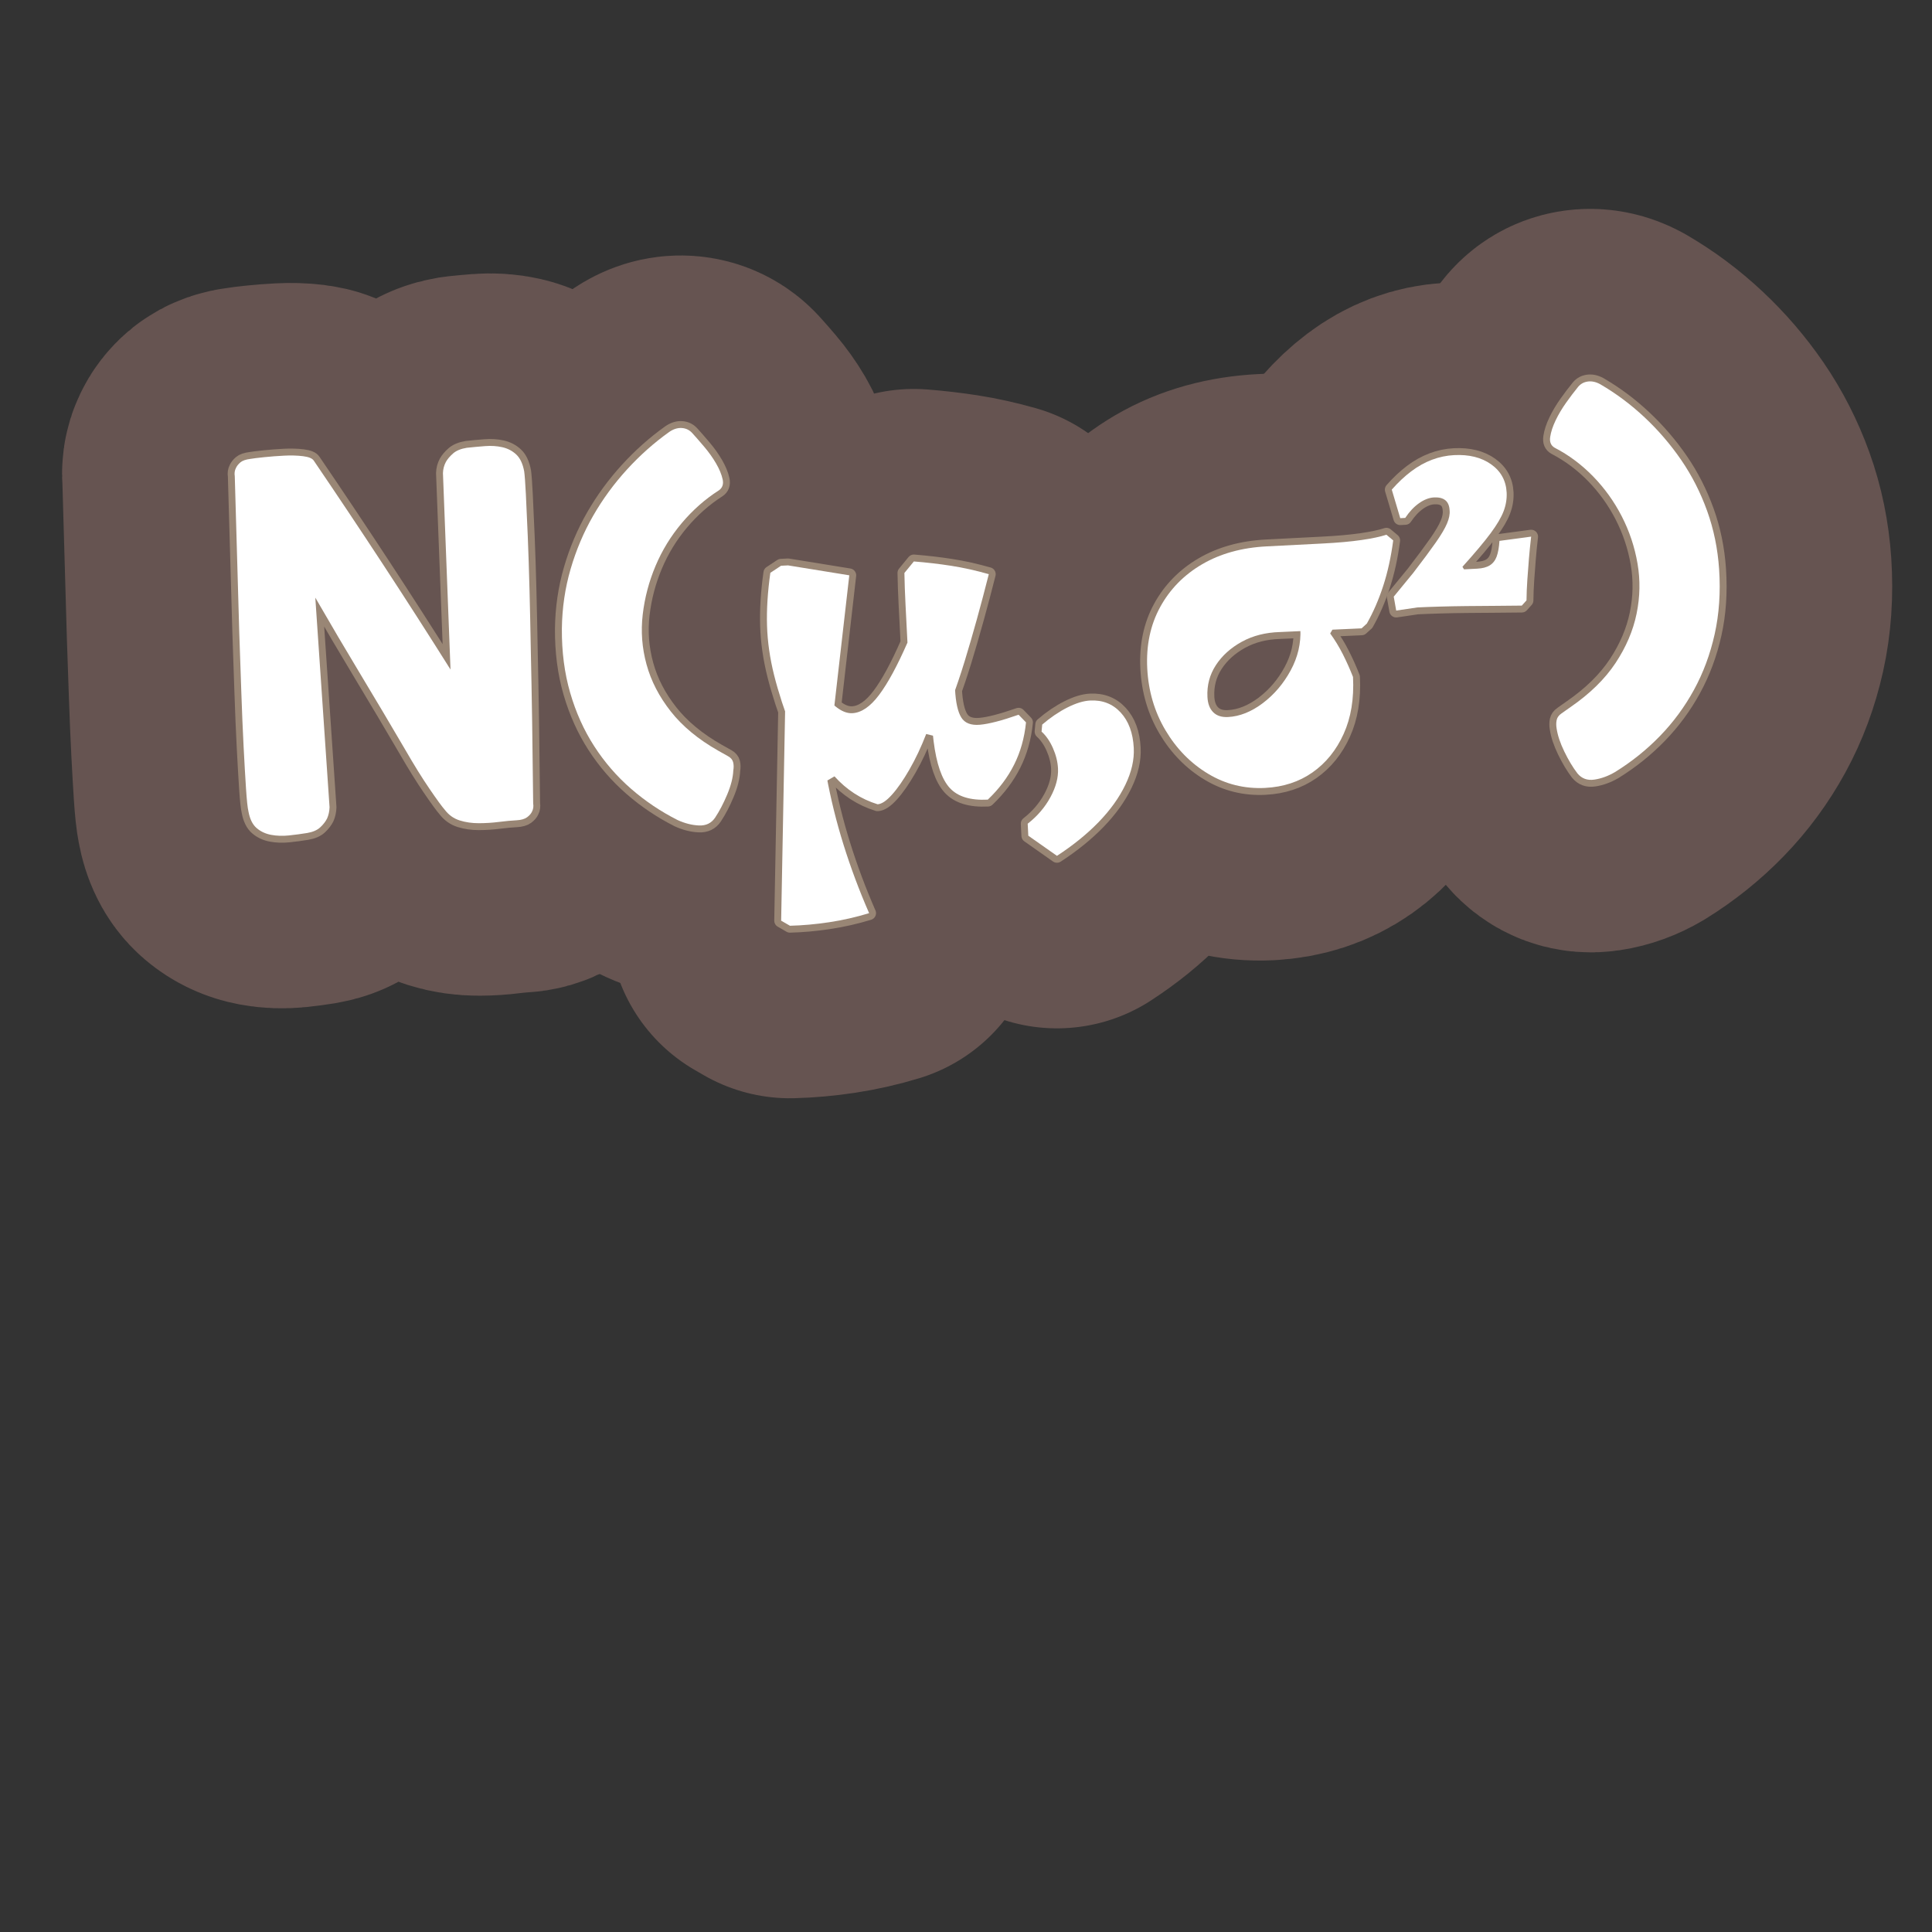 <?xml version="1.0" encoding="UTF-8"?>
<svg id="Content" xmlns="http://www.w3.org/2000/svg" xmlns:xlink="http://www.w3.org/1999/xlink" viewBox="0 0 280 280">
  <rect x="0" y="0" width="280" height="280" fill="#333333" stroke="none"/>
  <defs>
    <style>
      .cls-1 {
        stroke: #665451;
        stroke-width: 50px;
      }

      .cls-1, .cls-2 {
        fill: none;
        stroke-linecap: round;
        stroke-linejoin: round;
      }

      .cls-3 {
        fill: #fff;
      }

      .cls-2 {
        stroke: #998675;
        stroke-width: 2px;
      }
    </style>
  </defs>
  <a xlink:href="https://www.notion.so/congruence/Normal-distribution-bae342142c8948bfaa9c958107caa8f5?pvs=4">
    <g>
      <g>
        <path class="cls-1" d="M75.972,68.329c.075.529.156,1.629.241,3.297.086,1.67.177,3.69.274,6.062.097,2.372.183,4.976.255,7.809.072,2.834.133,5.681.183,8.54.151,6.734.266,14.198.347,22.392.07.433.018.824-.158,1.172-.13.298-.37.577-.72.838-.349.26-.861.407-1.537.442-.725.037-1.567.116-2.528.237-.961.123-1.938.184-2.93.187-.992.002-1.918-.131-2.779-.402s-1.576-.78-2.146-1.527c-.411-.463-1.153-1.48-2.225-3.051-1.072-1.57-2.246-3.462-3.521-5.677-2.12-3.626-4.266-7.239-6.434-10.838-2.169-3.6-4.368-7.331-6.598-11.195l2.066,30.38c-.02.584-.137,1.124-.354,1.619-.222.448-.554.877-.996,1.288-.443.411-1.076.685-1.898.824-.871.142-1.757.26-2.654.354-.899.094-1.756.065-2.568-.087-.812-.153-1.513-.479-2.1-.983-.588-.503-.983-1.307-1.186-2.413-.125-.527-.242-1.636-.353-3.328-.112-1.692-.228-3.723-.349-6.094-.122-2.369-.231-4.984-.329-7.841-.099-2.857-.197-5.737-.298-8.645-.204-6.827-.422-14.383-.651-22.666-.071-.434-.019-.823.158-1.173.13-.297.346-.574.648-.833.302-.258.79-.429,1.465-.512.385-.066,1.048-.149,1.988-.247.941-.096,1.907-.171,2.899-.222.99-.051,1.901-.024,2.732.078.829.104,1.35.32,1.561.647,3.41,5.017,6.759,10.034,10.048,15.056,3.288,5.022,6.544,10.094,9.766,15.215l-1.095-28.465c.018-.582.16-1.123.426-1.621.222-.4.565-.805,1.029-1.218.463-.411,1.129-.688,1.994-.83.869-.092,1.749-.174,2.644-.244.894-.07,1.733-.017,2.519.162.784.179,1.457.532,2.019,1.061.561.53.942,1.346,1.145,2.452Z"/>
        <path class="cls-1" d="M104.125,71.105c-1.973,1.266-3.748,2.838-5.325,4.711-1.577,1.877-2.842,3.941-3.793,6.197-.952,2.256-1.571,4.604-1.858,7.043-.287,2.441-.104,4.856.554,7.248.655,2.393,1.827,4.661,3.514,6.805,1.686,2.146,3.978,4.041,6.876,5.688.248.133.486.265.711.398.226.135.462.269.712.401.399.222.645.513.736.871.091.359.099.759.024,1.199-.045,1.021-.338,2.177-.877,3.464-.541,1.29-1.126,2.411-1.756,3.365-.541.804-1.322,1.182-2.343,1.138-1.021-.045-2.053-.308-3.097-.786-2.439-1.232-4.688-2.743-6.743-4.53-2.056-1.786-3.835-3.841-5.336-6.165-1.502-2.323-2.665-4.907-3.489-7.752-.826-2.843-1.227-5.939-1.204-9.287.039-3.01.462-5.893,1.267-8.649.805-2.759,1.897-5.337,3.278-7.736,1.38-2.398,3.012-4.629,4.896-6.689,1.883-2.061,3.924-3.876,6.124-5.443.608-.419,1.217-.607,1.826-.566.608.042,1.118.295,1.53.759.463.51,1.029,1.159,1.7,1.949.671.791,1.246,1.599,1.726,2.422.479.825.797,1.596.955,2.315.157.72-.045,1.265-.607,1.632Z"/>
        <path class="cls-1" d="M114.484,134.165l-1.274-.734.705-37.362.948,9.994c-1.174-3.044-2.067-5.788-2.677-8.23-.61-2.443-.951-4.827-1.021-7.15-.072-2.325.088-4.881.479-7.665l1.549-1.025,1.016-.052,8.877,1.437-3.316,28.982c.608,3.364,1.436,6.717,2.479,10.059,1.044,3.341,2.28,6.649,3.71,9.923-1.911.583-3.841,1.021-5.79,1.315s-3.845.463-5.686.51ZM127.188,116.562c-2.415-.75-4.498-2.098-6.246-4.046l-5.653,3.272,3.711-15.615c.882,1.119,1.688,1.94,2.418,2.459.729.521,1.434.764,2.111.729,1.306-.067,2.595-.944,3.866-2.636,1.271-1.69,2.646-4.222,4.122-7.597-.102-1.982-.195-3.81-.281-5.479-.085-1.669-.14-3.204-.163-4.61l1.369-1.67c1.851.147,3.657.357,5.417.631s3.574.678,5.446,1.212c-1.13,4.473-2.296,8.68-3.501,12.622s-2.57,7.578-4.098,10.904l-1.474-.36c-.729,1.881-1.538,3.596-2.429,5.145-.891,1.55-1.738,2.77-2.541,3.658-.803.891-1.494,1.351-2.075,1.381ZM143.161,115.889c-2.517.129-4.352-.432-5.507-1.683-1.156-1.25-1.939-3.513-2.35-6.791l-.807-7.235,3.644-5.57.271,5.298c.097,1.887.396,3.243.899,4.065.502.823,1.406,1.177,2.71,1.062s3.171-.6,5.601-1.451l1.075,1.108c-.225,2.243-.799,4.287-1.723,6.127-.925,1.843-2.196,3.532-3.814,5.07Z"/>
        <path class="cls-1" d="M153.182,124.034l-4.151-2.917-.089-1.74c1.399-1.091,2.497-2.372,3.295-3.845.798-1.47,1.163-2.86,1.097-4.166-.05-.968-.295-1.949-.733-2.946-.439-.995-.99-1.792-1.65-2.389l.094-1.022c1.207-1.032,2.426-1.858,3.656-2.479,1.229-.62,2.327-.956,3.295-1.006,1.789-.091,3.263.487,4.418,1.737,1.155,1.251,1.789,2.965,1.9,5.142.087,1.694-.319,3.473-1.218,5.337-.899,1.865-2.189,3.665-3.87,5.4-1.683,1.735-3.696,3.366-6.043,4.895Z"/>
        <path class="cls-1" d="M183.381,114.191c-3,.153-5.764-.528-8.29-2.049-2.528-1.519-4.588-3.62-6.181-6.304-1.592-2.684-2.473-5.669-2.642-8.96-.171-3.338.452-6.304,1.872-8.899,1.419-2.594,3.447-4.663,6.085-6.205,2.637-1.541,5.745-2.404,9.326-2.588l8.127-.416c2.225-.114,4.108-.283,5.649-.508,1.54-.225,2.74-.479,3.599-.767l.988.823c-.314,2.394-.796,4.588-1.445,6.585-.65,1.999-1.441,3.821-2.376,5.47l-.765.693-11.832.534c-2.083.059-3.927.529-5.53,1.411-1.604.883-2.855,2.014-3.755,3.393-.899,1.382-1.306,2.919-1.219,4.611.05.968.33,1.705.841,2.211.511.51,1.227.738,2.146.691,1.693-.087,3.368-.755,5.026-2.003,1.657-1.25,3.008-2.834,4.05-4.756,1.04-1.92,1.509-3.92,1.402-6.001-.016-.29-.075-.748-.18-1.374-.104-.624-.26-1.028-.462-1.213l6.372.838-1.405,2.399c.679.937,1.288,1.936,1.828,2.999.538,1.064,1.031,2.166,1.479,3.308.161,3.146-.292,5.897-1.359,8.255-1.068,2.359-2.574,4.219-4.517,5.579-1.943,1.36-4.221,2.107-6.833,2.241Z"/>
        <path class="cls-1" d="M201.992,86.471l2.834-3.454c1.379-1.795,2.463-3.258,3.254-4.387.79-1.129,1.337-2.055,1.639-2.777.303-.722.426-1.352.37-1.886-.034-.678-.244-1.168-.627-1.474-.384-.305-.928-.439-1.632-.403-.706.036-1.427.312-2.164.831-.736.519-1.407,1.231-2.011,2.139l-.72.037-1.229-4.136c.908-1.036,1.846-1.919,2.812-2.646.966-.729,1.97-1.289,3.011-1.682,1.04-.393,2.11-.617,3.21-.674,2.171-.111,3.962.335,5.371,1.338,1.408,1.001,2.157,2.363,2.245,4.083.046.903-.099,1.802-.435,2.694-.336.895-.967,1.967-1.893,3.215-.927,1.25-2.286,2.868-4.078,4.854l.231.371,1.903-.098c.762-.039,1.368-.197,1.821-.477.452-.277.783-.696.996-1.259.211-.563.349-1.326.412-2.291l4.592-.617c-.137,1.196-.244,2.268-.322,3.22-.079.951-.154,1.958-.228,3.023-.072,1.062-.113,2.062-.122,2.996l-.682.757c-1.498.019-2.855.032-4.07.038-1.216.006-2.517.016-3.901.03-1.385.014-2.712.04-3.983.077-1.271.036-2.328.077-3.175.12l-3.073.454-.357-2.018Z"/>
        <path class="cls-1" d="M225.327,64.896c-.55-.31-.771-.833-.662-1.567.107-.732.369-1.533.786-2.403.416-.869.93-1.733,1.54-2.59.611-.855,1.145-1.562,1.602-2.118.362-.504.843-.808,1.445-.911.601-.104,1.226.021,1.874.376,2.299,1.338,4.443,2.938,6.431,4.801s3.753,3.918,5.3,6.167c1.545,2.249,2.799,4.707,3.761,7.375.961,2.667,1.543,5.498,1.745,8.495.219,3.336.004,6.464-.646,9.382-.651,2.921-1.653,5.615-3.006,8.085-1.354,2.471-2.997,4.701-4.932,6.691-1.936,1.991-4.102,3.729-6.5,5.209-.988.583-1.988.949-2.999,1.098-1.011.149-1.827-.147-2.447-.892-.677-.888-1.312-1.945-1.909-3.178-.597-1.229-.97-2.351-1.117-3.361-.071-.434-.068-.833.011-1.201.078-.367.304-.683.679-.943.234-.158.457-.315.668-.472.21-.157.432-.312.667-.47,2.811-1.939,4.981-4.063,6.513-6.373,1.529-2.309,2.548-4.689,3.053-7.142.505-2.451.551-4.878.137-7.283-.414-2.403-1.174-4.681-2.278-6.831s-2.489-4.08-4.152-5.79c-1.665-1.708-3.518-3.093-5.561-4.153Z"/>
      </g>
      <g>
        <path class="cls-2" d="M75.972,68.329c.075.529.156,1.629.241,3.297.086,1.67.177,3.69.274,6.062.097,2.372.183,4.976.255,7.809.072,2.834.133,5.681.183,8.54.151,6.734.266,14.198.347,22.392.07.433.018.824-.158,1.172-.13.298-.37.577-.72.838-.349.26-.861.407-1.537.442-.725.037-1.567.116-2.528.237-.961.123-1.938.184-2.93.187-.992.002-1.918-.131-2.779-.402s-1.576-.78-2.146-1.527c-.411-.463-1.153-1.48-2.225-3.051-1.072-1.57-2.246-3.462-3.521-5.677-2.12-3.626-4.266-7.239-6.434-10.838-2.169-3.6-4.368-7.331-6.598-11.195l2.066,30.38c-.02.584-.137,1.124-.354,1.619-.222.448-.554.877-.996,1.288-.443.411-1.076.685-1.898.824-.871.142-1.757.26-2.654.354-.899.094-1.756.065-2.568-.087-.812-.153-1.513-.479-2.1-.983-.588-.503-.983-1.307-1.186-2.413-.125-.527-.242-1.636-.353-3.328-.112-1.692-.228-3.723-.349-6.094-.122-2.369-.231-4.984-.329-7.841-.099-2.857-.197-5.737-.298-8.645-.204-6.827-.422-14.383-.651-22.666-.071-.434-.019-.823.158-1.173.13-.297.346-.574.648-.833.302-.258.79-.429,1.465-.512.385-.066,1.048-.149,1.988-.247.941-.096,1.907-.171,2.899-.222.99-.051,1.901-.024,2.732.078.829.104,1.35.32,1.561.647,3.41,5.017,6.759,10.034,10.048,15.056,3.288,5.022,6.544,10.094,9.766,15.215l-1.095-28.465c.018-.582.16-1.123.426-1.621.222-.4.565-.805,1.029-1.218.463-.411,1.129-.688,1.994-.83.869-.092,1.749-.174,2.644-.244.894-.07,1.733-.017,2.519.162.784.179,1.457.532,2.019,1.061.561.53.942,1.346,1.145,2.452Z"/>
        <path class="cls-2" d="M104.125,71.105c-1.973,1.266-3.748,2.838-5.325,4.711-1.577,1.877-2.842,3.941-3.793,6.197-.952,2.256-1.571,4.604-1.858,7.043-.287,2.441-.104,4.856.554,7.248.655,2.393,1.827,4.661,3.514,6.805,1.686,2.146,3.978,4.041,6.876,5.688.248.133.486.265.711.398.226.135.462.269.712.401.399.222.645.513.736.871.091.359.099.759.024,1.199-.045,1.021-.338,2.177-.877,3.464-.541,1.29-1.126,2.411-1.756,3.365-.541.804-1.322,1.182-2.343,1.138-1.021-.045-2.053-.308-3.097-.786-2.439-1.232-4.688-2.743-6.743-4.53-2.056-1.786-3.835-3.841-5.336-6.165-1.502-2.323-2.665-4.907-3.489-7.752-.826-2.843-1.227-5.939-1.204-9.287.039-3.01.462-5.893,1.267-8.649.805-2.759,1.897-5.337,3.278-7.736,1.38-2.398,3.012-4.629,4.896-6.689,1.883-2.061,3.924-3.876,6.124-5.443.608-.419,1.217-.607,1.826-.566.608.042,1.118.295,1.53.759.463.51,1.029,1.159,1.7,1.949.671.791,1.246,1.599,1.726,2.422.479.825.797,1.596.955,2.315.157.72-.045,1.265-.607,1.632Z"/>
        <path class="cls-2" d="M114.484,134.165l-1.274-.734.705-37.362.948,9.994c-1.174-3.044-2.067-5.788-2.677-8.23-.61-2.443-.951-4.827-1.021-7.15-.072-2.325.088-4.881.479-7.665l1.549-1.025,1.016-.052,8.877,1.437-3.316,28.982c.608,3.364,1.436,6.717,2.479,10.059,1.044,3.341,2.28,6.649,3.71,9.923-1.911.583-3.841,1.021-5.79,1.315s-3.845.463-5.686.51ZM127.188,116.562c-2.415-.75-4.498-2.098-6.246-4.046l-5.653,3.272,3.711-15.615c.882,1.119,1.688,1.94,2.418,2.459.729.521,1.434.764,2.111.729,1.306-.067,2.595-.944,3.866-2.636,1.271-1.69,2.646-4.222,4.122-7.597-.102-1.982-.195-3.81-.281-5.479-.085-1.669-.14-3.204-.163-4.61l1.369-1.67c1.851.147,3.657.357,5.417.631s3.574.678,5.446,1.212c-1.13,4.473-2.296,8.68-3.501,12.622s-2.57,7.578-4.098,10.904l-1.474-.36c-.729,1.881-1.538,3.596-2.429,5.145-.891,1.55-1.738,2.77-2.541,3.658-.803.891-1.494,1.351-2.075,1.381ZM143.161,115.889c-2.517.129-4.352-.432-5.507-1.683-1.156-1.25-1.939-3.513-2.35-6.791l-.807-7.235,3.644-5.57.271,5.298c.097,1.887.396,3.243.899,4.065.502.823,1.406,1.177,2.71,1.062s3.171-.6,5.601-1.451l1.075,1.108c-.225,2.243-.799,4.287-1.723,6.127-.925,1.843-2.196,3.532-3.814,5.07Z"/>
        <path class="cls-2" d="M153.182,124.034l-4.151-2.917-.089-1.74c1.399-1.091,2.497-2.372,3.295-3.845.798-1.47,1.163-2.86,1.097-4.166-.05-.968-.295-1.949-.733-2.946-.439-.995-.99-1.792-1.65-2.389l.094-1.022c1.207-1.032,2.426-1.858,3.656-2.479,1.229-.62,2.327-.956,3.295-1.006,1.789-.091,3.263.487,4.418,1.737,1.155,1.251,1.789,2.965,1.9,5.142.087,1.694-.319,3.473-1.218,5.337-.899,1.865-2.189,3.665-3.87,5.4-1.683,1.735-3.696,3.366-6.043,4.895Z"/>
        <path class="cls-2" d="M183.381,114.191c-3,.153-5.764-.528-8.29-2.049-2.528-1.519-4.588-3.62-6.181-6.304-1.592-2.684-2.473-5.669-2.642-8.96-.171-3.338.452-6.304,1.872-8.899,1.419-2.594,3.447-4.663,6.085-6.205,2.637-1.541,5.745-2.404,9.326-2.588l8.127-.416c2.225-.114,4.108-.283,5.649-.508,1.54-.225,2.74-.479,3.599-.767l.988.823c-.314,2.394-.796,4.588-1.445,6.585-.65,1.999-1.441,3.821-2.376,5.47l-.765.693-11.832.534c-2.083.059-3.927.529-5.53,1.411-1.604.883-2.855,2.014-3.755,3.393-.899,1.382-1.306,2.919-1.219,4.611.05.968.33,1.705.841,2.211.511.51,1.227.738,2.146.691,1.693-.087,3.368-.755,5.026-2.003,1.657-1.25,3.008-2.834,4.05-4.756,1.04-1.92,1.509-3.92,1.402-6.001-.016-.29-.075-.748-.18-1.374-.104-.624-.26-1.028-.462-1.213l6.372.838-1.405,2.399c.679.937,1.288,1.936,1.828,2.999.538,1.064,1.031,2.166,1.479,3.308.161,3.146-.292,5.897-1.359,8.255-1.068,2.359-2.574,4.219-4.517,5.579-1.943,1.36-4.221,2.107-6.833,2.241Z"/>
        <path class="cls-2" d="M201.992,86.471l2.834-3.454c1.379-1.795,2.463-3.258,3.254-4.387.79-1.129,1.337-2.055,1.639-2.777.303-.722.426-1.352.37-1.886-.034-.678-.244-1.168-.627-1.474-.384-.305-.928-.439-1.632-.403-.706.036-1.427.312-2.164.831-.736.519-1.407,1.231-2.011,2.139l-.72.037-1.229-4.136c.908-1.036,1.846-1.919,2.812-2.646.966-.729,1.97-1.289,3.011-1.682,1.04-.393,2.11-.617,3.21-.674,2.171-.111,3.962.335,5.371,1.338,1.408,1.001,2.157,2.363,2.245,4.083.046.903-.099,1.802-.435,2.694-.336.895-.967,1.967-1.893,3.215-.927,1.25-2.286,2.868-4.078,4.854l.231.371,1.903-.098c.762-.039,1.368-.197,1.821-.477.452-.277.783-.696.996-1.259.211-.563.349-1.326.412-2.291l4.592-.617c-.137,1.196-.244,2.268-.322,3.22-.079.951-.154,1.958-.228,3.023-.072,1.062-.113,2.062-.122,2.996l-.682.757c-1.498.019-2.855.032-4.07.038-1.216.006-2.517.016-3.901.03-1.385.014-2.712.04-3.983.077-1.271.036-2.328.077-3.175.12l-3.073.454-.357-2.018Z"/>
        <path class="cls-2" d="M225.327,64.896c-.55-.31-.771-.833-.662-1.567.107-.732.369-1.533.786-2.403.416-.869.93-1.733,1.54-2.59.611-.855,1.145-1.562,1.602-2.118.362-.504.843-.808,1.445-.911.601-.104,1.226.021,1.874.376,2.299,1.338,4.443,2.938,6.431,4.801s3.753,3.918,5.3,6.167c1.545,2.249,2.799,4.707,3.761,7.375.961,2.667,1.543,5.498,1.745,8.495.219,3.336.004,6.464-.646,9.382-.651,2.921-1.653,5.615-3.006,8.085-1.354,2.471-2.997,4.701-4.932,6.691-1.936,1.991-4.102,3.729-6.5,5.209-.988.583-1.988.949-2.999,1.098-1.011.149-1.827-.147-2.447-.892-.677-.888-1.312-1.945-1.909-3.178-.597-1.229-.97-2.351-1.117-3.361-.071-.434-.068-.833.011-1.201.078-.367.304-.683.679-.943.234-.158.457-.315.668-.472.21-.157.432-.312.667-.47,2.811-1.939,4.981-4.063,6.513-6.373,1.529-2.309,2.548-4.689,3.053-7.142.505-2.451.551-4.878.137-7.283-.414-2.403-1.174-4.681-2.278-6.831s-2.489-4.08-4.152-5.79c-1.665-1.708-3.518-3.093-5.561-4.153Z"/>
      </g>
      <g>
        <path class="cls-3" d="M75.972,68.329c.075.529.156,1.629.241,3.297.086,1.67.177,3.69.274,6.062.097,2.372.183,4.976.255,7.809.072,2.834.133,5.681.183,8.54.151,6.734.266,14.198.347,22.392.07.433.018.824-.158,1.172-.13.298-.37.577-.72.838-.349.26-.861.407-1.537.442-.725.037-1.567.116-2.528.237-.961.123-1.938.184-2.93.187-.992.002-1.918-.131-2.779-.402s-1.576-.78-2.146-1.527c-.411-.463-1.153-1.48-2.225-3.051-1.072-1.57-2.246-3.462-3.521-5.677-2.12-3.626-4.266-7.239-6.434-10.838-2.169-3.6-4.368-7.331-6.598-11.195l2.066,30.38c-.02.584-.137,1.124-.354,1.619-.222.448-.554.877-.996,1.288-.443.411-1.076.685-1.898.824-.871.142-1.757.26-2.654.354-.899.094-1.756.065-2.568-.087-.812-.153-1.513-.479-2.1-.983-.588-.503-.983-1.307-1.186-2.413-.125-.527-.242-1.636-.353-3.328-.112-1.692-.228-3.723-.349-6.094-.122-2.369-.231-4.984-.329-7.841-.099-2.857-.197-5.737-.298-8.645-.204-6.827-.422-14.383-.651-22.666-.071-.434-.019-.823.158-1.173.13-.297.346-.574.648-.833.302-.258.79-.429,1.465-.512.385-.066,1.048-.149,1.988-.247.941-.096,1.907-.171,2.899-.222.99-.051,1.901-.024,2.732.078.829.104,1.35.32,1.561.647,3.41,5.017,6.759,10.034,10.048,15.056,3.288,5.022,6.544,10.094,9.766,15.215l-1.095-28.465c.018-.582.16-1.123.426-1.621.222-.4.565-.805,1.029-1.218.463-.411,1.129-.688,1.994-.83.869-.092,1.749-.174,2.644-.244.894-.07,1.733-.017,2.519.162.784.179,1.457.532,2.019,1.061.561.53.942,1.346,1.145,2.452Z"/>
        <path class="cls-3" d="M104.125,71.105c-1.973,1.266-3.748,2.838-5.325,4.711-1.577,1.877-2.842,3.941-3.793,6.197-.952,2.256-1.571,4.604-1.858,7.043-.287,2.441-.104,4.856.554,7.248.655,2.393,1.827,4.661,3.514,6.805,1.686,2.146,3.978,4.041,6.876,5.688.248.133.486.265.711.398.226.135.462.269.712.401.399.222.645.513.736.871.091.359.099.759.024,1.199-.045,1.021-.338,2.177-.877,3.464-.541,1.29-1.126,2.411-1.756,3.365-.541.804-1.322,1.182-2.343,1.138-1.021-.045-2.053-.308-3.097-.786-2.439-1.232-4.688-2.743-6.743-4.53-2.056-1.786-3.835-3.841-5.336-6.165-1.502-2.323-2.665-4.907-3.489-7.752-.826-2.843-1.227-5.939-1.204-9.287.039-3.01.462-5.893,1.267-8.649.805-2.759,1.897-5.337,3.278-7.736,1.38-2.398,3.012-4.629,4.896-6.689,1.883-2.061,3.924-3.876,6.124-5.443.608-.419,1.217-.607,1.826-.566.608.042,1.118.295,1.53.759.463.51,1.029,1.159,1.7,1.949.671.791,1.246,1.599,1.726,2.422.479.825.797,1.596.955,2.315.157.72-.045,1.265-.607,1.632Z"/>
        <path class="cls-3" d="M114.484,134.165l-1.274-.734.705-37.362.948,9.994c-1.174-3.044-2.067-5.788-2.677-8.23-.61-2.443-.951-4.827-1.021-7.15-.072-2.325.088-4.881.479-7.665l1.549-1.025,1.016-.052,8.877,1.437-3.316,28.982c.608,3.364,1.436,6.717,2.479,10.059,1.044,3.341,2.28,6.649,3.71,9.923-1.911.583-3.841,1.021-5.79,1.315s-3.845.463-5.686.51ZM127.188,116.562c-2.415-.75-4.498-2.098-6.246-4.046l-5.653,3.272,3.711-15.615c.882,1.119,1.688,1.94,2.418,2.459.729.521,1.434.764,2.111.729,1.306-.067,2.595-.944,3.866-2.636,1.271-1.69,2.646-4.222,4.122-7.597-.102-1.982-.195-3.81-.281-5.479-.085-1.669-.14-3.204-.163-4.61l1.369-1.67c1.851.147,3.657.357,5.417.631s3.574.678,5.446,1.212c-1.13,4.473-2.296,8.68-3.501,12.622s-2.57,7.578-4.098,10.904l-1.474-.36c-.729,1.881-1.538,3.596-2.429,5.145-.891,1.55-1.738,2.77-2.541,3.658-.803.891-1.494,1.351-2.075,1.381ZM143.161,115.889c-2.517.129-4.352-.432-5.507-1.683-1.156-1.25-1.939-3.513-2.35-6.791l-.807-7.235,3.644-5.57.271,5.298c.097,1.887.396,3.243.899,4.065.502.823,1.406,1.177,2.71,1.062s3.171-.6,5.601-1.451l1.075,1.108c-.225,2.243-.799,4.287-1.723,6.127-.925,1.843-2.196,3.532-3.814,5.07Z"/>
        <path class="cls-3" d="M153.182,124.034l-4.151-2.917-.089-1.74c1.399-1.091,2.497-2.372,3.295-3.845.798-1.47,1.163-2.86,1.097-4.166-.05-.968-.295-1.949-.733-2.946-.439-.995-.99-1.792-1.65-2.389l.094-1.022c1.207-1.032,2.426-1.858,3.656-2.479,1.229-.62,2.327-.956,3.295-1.006,1.789-.091,3.263.487,4.418,1.737,1.155,1.251,1.789,2.965,1.9,5.142.087,1.694-.319,3.473-1.218,5.337-.899,1.865-2.189,3.665-3.87,5.4-1.683,1.735-3.696,3.366-6.043,4.895Z"/>
        <path class="cls-3" d="M183.381,114.191c-3,.153-5.764-.528-8.29-2.049-2.528-1.519-4.588-3.62-6.181-6.304-1.592-2.684-2.473-5.669-2.642-8.96-.171-3.338.452-6.304,1.872-8.899,1.419-2.594,3.447-4.663,6.085-6.205,2.637-1.541,5.745-2.404,9.326-2.588l8.127-.416c2.225-.114,4.108-.283,5.649-.508,1.54-.225,2.74-.479,3.599-.767l.988.823c-.314,2.394-.796,4.588-1.445,6.585-.65,1.999-1.441,3.821-2.376,5.47l-.765.693-11.832.534c-2.083.059-3.927.529-5.53,1.411-1.604.883-2.855,2.014-3.755,3.393-.899,1.382-1.306,2.919-1.219,4.611.05.968.33,1.705.841,2.211.511.51,1.227.738,2.146.691,1.693-.087,3.368-.755,5.026-2.003,1.657-1.25,3.008-2.834,4.05-4.756,1.04-1.92,1.509-3.92,1.402-6.001-.016-.29-.075-.748-.18-1.374-.104-.624-.26-1.028-.462-1.213l6.372.838-1.405,2.399c.679.937,1.288,1.936,1.828,2.999.538,1.064,1.031,2.166,1.479,3.308.161,3.146-.292,5.897-1.359,8.255-1.068,2.359-2.574,4.219-4.517,5.579-1.943,1.36-4.221,2.107-6.833,2.241Z"/>
        <path class="cls-3" d="M201.992,86.471l2.834-3.454c1.379-1.795,2.463-3.258,3.254-4.387.79-1.129,1.337-2.055,1.639-2.777.303-.722.426-1.352.37-1.886-.034-.678-.244-1.168-.627-1.474-.384-.305-.928-.439-1.632-.403-.706.036-1.427.312-2.164.831-.736.519-1.407,1.231-2.011,2.139l-.72.037-1.229-4.136c.908-1.036,1.846-1.919,2.812-2.646.966-.729,1.97-1.289,3.011-1.682,1.04-.393,2.11-.617,3.21-.674,2.171-.111,3.962.335,5.371,1.338,1.408,1.001,2.157,2.363,2.245,4.083.046.903-.099,1.802-.435,2.694-.336.895-.967,1.967-1.893,3.215-.927,1.25-2.286,2.868-4.078,4.854l.231.371,1.903-.098c.762-.039,1.368-.197,1.821-.477.452-.277.783-.696.996-1.259.211-.563.349-1.326.412-2.291l4.592-.617c-.137,1.196-.244,2.268-.322,3.22-.079.951-.154,1.958-.228,3.023-.072,1.062-.113,2.062-.122,2.996l-.682.757c-1.498.019-2.855.032-4.07.038-1.216.006-2.517.016-3.901.03-1.385.014-2.712.04-3.983.077-1.271.036-2.328.077-3.175.12l-3.073.454-.357-2.018Z"/>
        <path class="cls-3" d="M225.327,64.896c-.55-.31-.771-.833-.662-1.567.107-.732.369-1.533.786-2.403.416-.869.93-1.733,1.54-2.59.611-.855,1.145-1.562,1.602-2.118.362-.504.843-.808,1.445-.911.601-.104,1.226.021,1.874.376,2.299,1.338,4.443,2.938,6.431,4.801s3.753,3.918,5.3,6.167c1.545,2.249,2.799,4.707,3.761,7.375.961,2.667,1.543,5.498,1.745,8.495.219,3.336.004,6.464-.646,9.382-.651,2.921-1.653,5.615-3.006,8.085-1.354,2.471-2.997,4.701-4.932,6.691-1.936,1.991-4.102,3.729-6.5,5.209-.988.583-1.988.949-2.999,1.098-1.011.149-1.827-.147-2.447-.892-.677-.888-1.312-1.945-1.909-3.178-.597-1.229-.97-2.351-1.117-3.361-.071-.434-.068-.833.011-1.201.078-.367.304-.683.679-.943.234-.158.457-.315.668-.472.21-.157.432-.312.667-.47,2.811-1.939,4.981-4.063,6.513-6.373,1.529-2.309,2.548-4.689,3.053-7.142.505-2.451.551-4.878.137-7.283-.414-2.403-1.174-4.681-2.278-6.831s-2.489-4.08-4.152-5.79c-1.665-1.708-3.518-3.093-5.561-4.153Z"/>
      </g>
    </g>
  </a>
</svg>